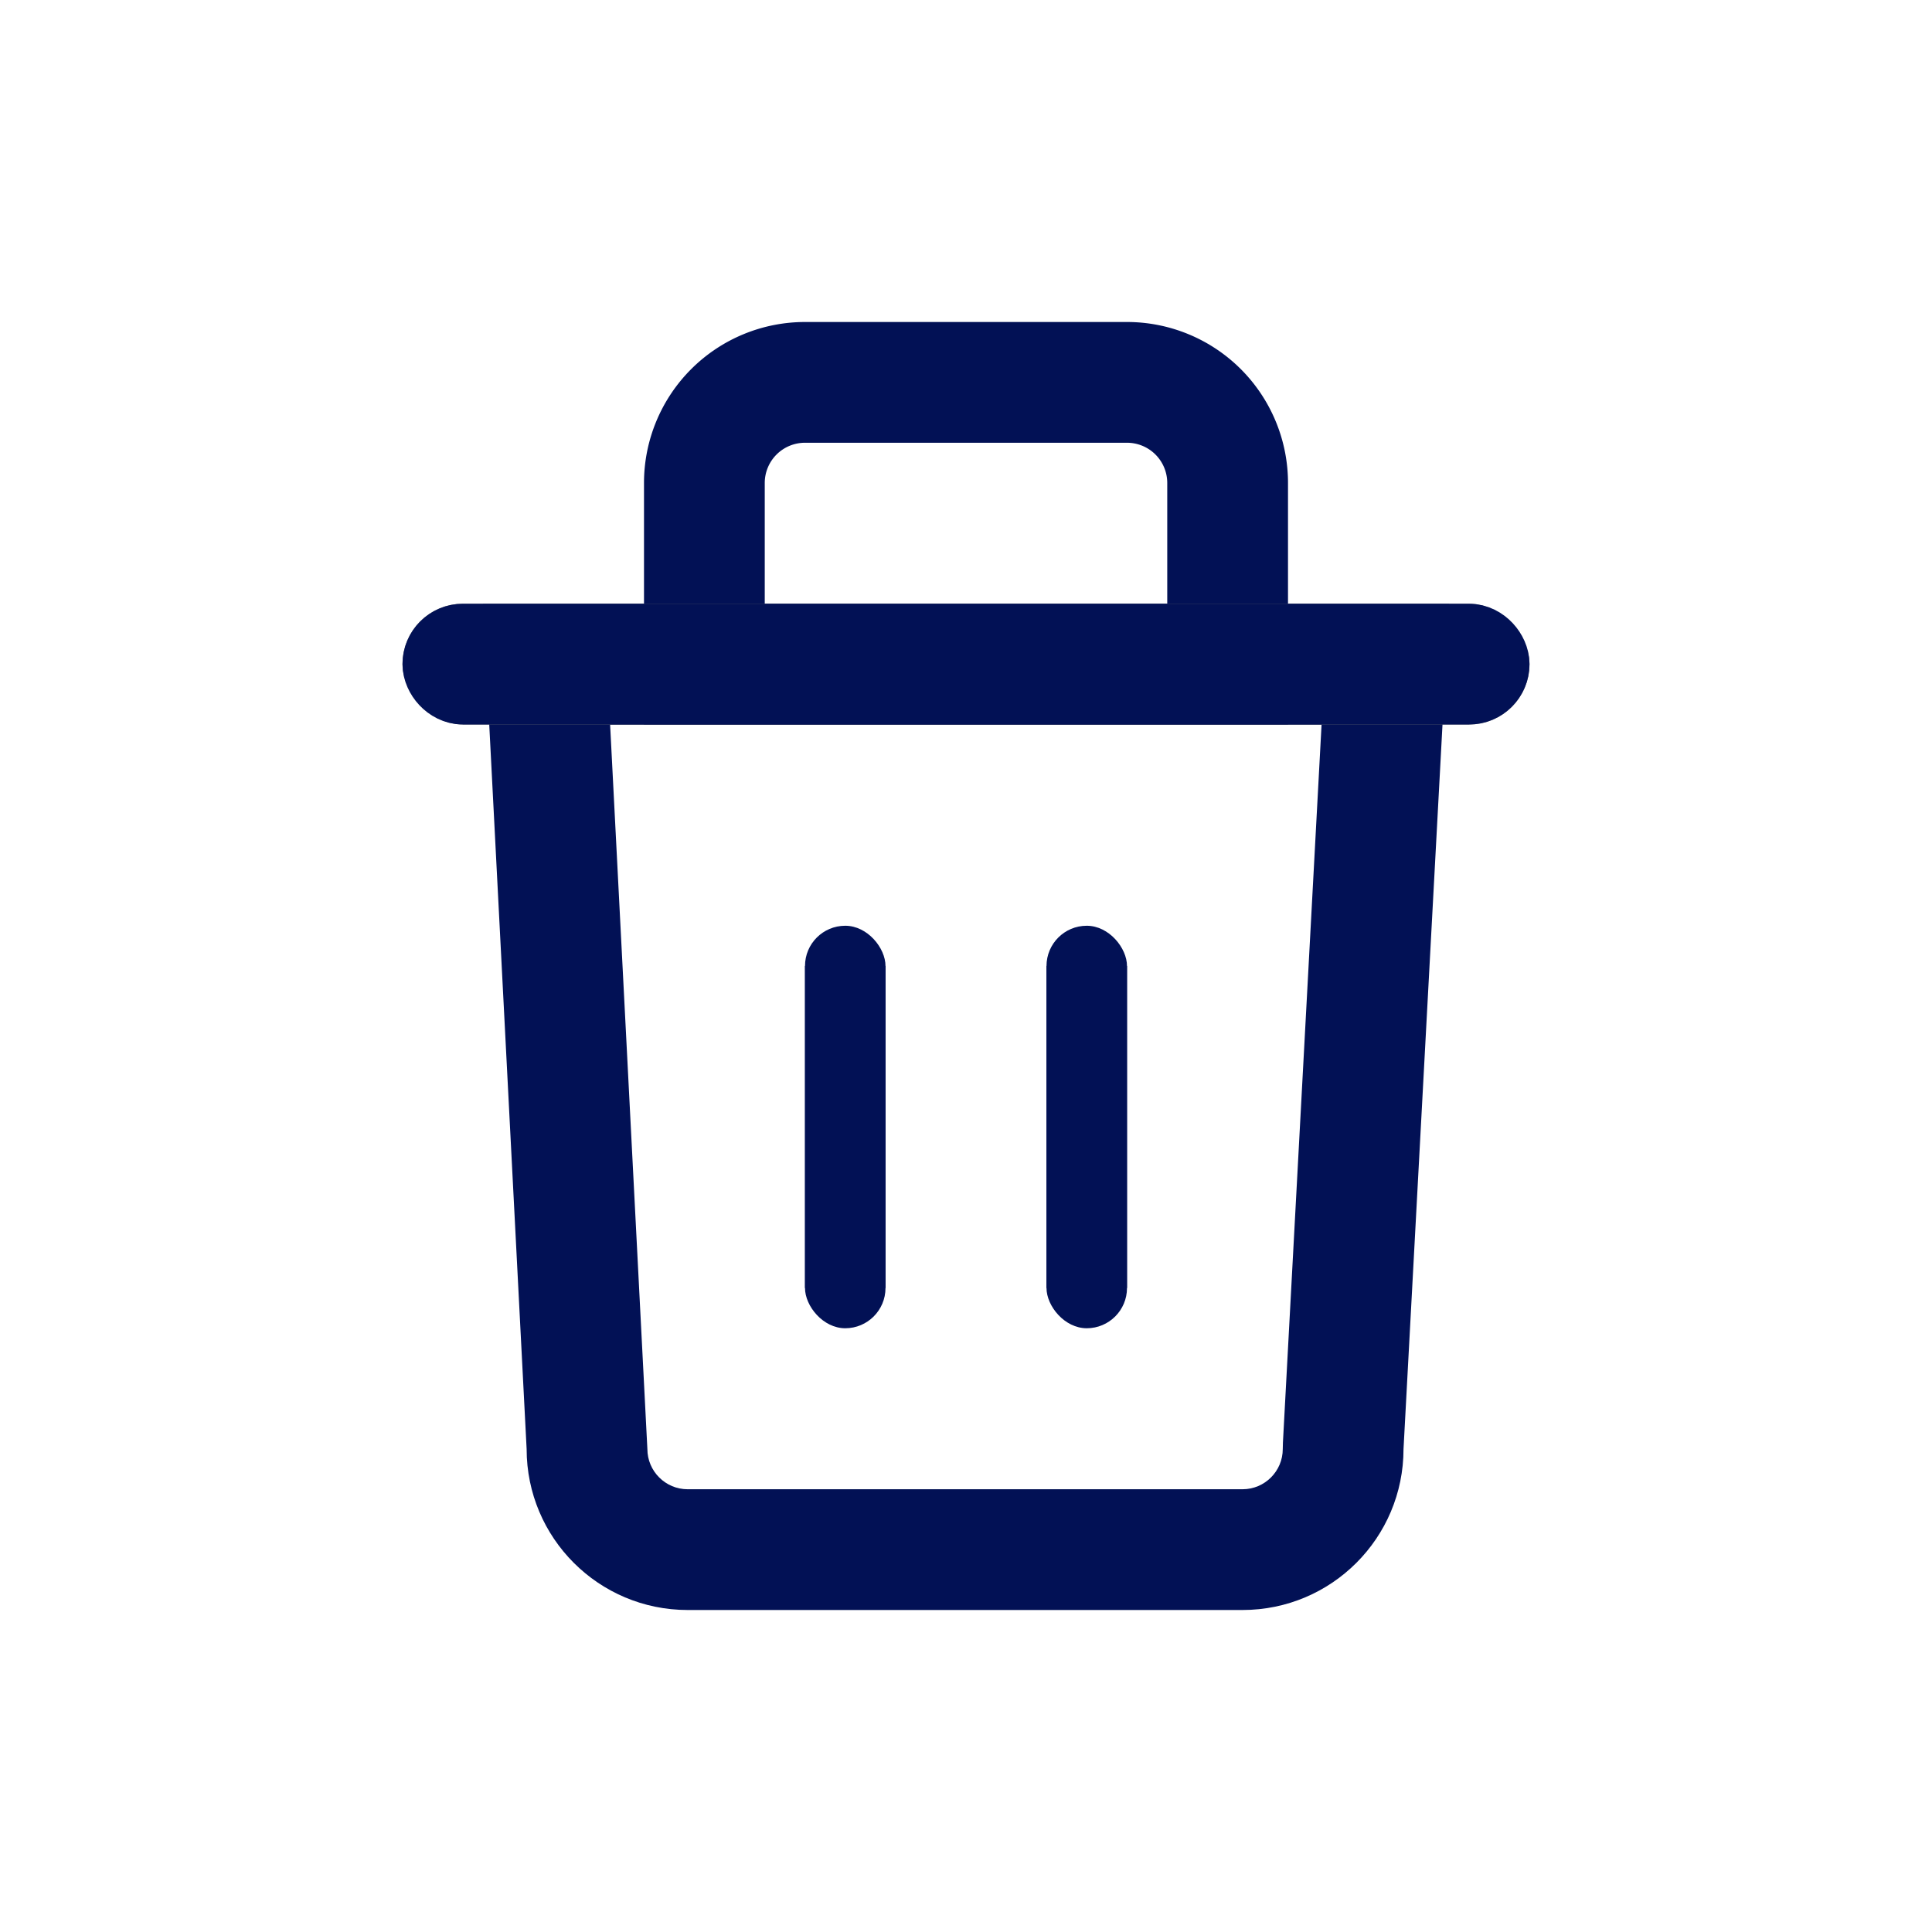 <svg xmlns="http://www.w3.org/2000/svg" width="24" height="24" viewBox="0 0 24 24">
  <g id="Group_9069" data-name="Group 9069" transform="translate(-627 -512)">
    <g id="Group_9329" data-name="Group 9329">
      <g id="Path_603" data-name="Path 603" transform="translate(633 519.5)" fill="none">
        <path d="M0,0H12l-.565,10.5a2,2,0,0,1-2,2H2.542a2,2,0,0,1-2-2Z" stroke="none"/>
        <path d="M 1.579 1.5 L 2.042 10.5 C 2.042 10.776 2.267 11 2.542 11 L 9.435 11 C 9.711 11 9.935 10.776 9.935 10.5 L 9.937 10.419 L 10.417 1.5 L 1.579 1.5 M 9.5367431640625e-07 0 L 12 0 L 11.435 10.5 C 11.435 11.605 10.54 12.5 9.435 12.5 L 2.542 12.5 C 1.438 12.5 0.542 11.605 0.542 10.5 L 9.5367431640625e-07 0 Z" stroke="none" fill="#021155"/>
      </g>
      <g id="Rectangle_864" data-name="Rectangle 864" transform="translate(635 516)" fill="none" stroke="#021155" stroke-width="1.5">
        <path d="M2,0H6A2,2,0,0,1,8,2V5A0,0,0,0,1,8,5H0A0,0,0,0,1,0,5V2A2,2,0,0,1,2,0Z" stroke="none"/>
        <path d="M2,.75H6A1.25,1.25,0,0,1,7.25,2V4.25a0,0,0,0,1,0,0H.75a0,0,0,0,1,0,0V2A1.25,1.25,0,0,1,2,.75Z" fill="none"/>
      </g>
      <g id="Rectangle_861" data-name="Rectangle 861" transform="translate(632 519.5)" fill="#707070" stroke="#021155" stroke-width="1">
        <rect width="14" height="1.5" rx="0.75" stroke="none"/>
        <rect x="0.5" y="0.5" width="13" height="0.5" rx="0.25" fill="none"/>
      </g>
      <g id="Rectangle_862" data-name="Rectangle 862" transform="translate(637 523.5)" fill="#021155" stroke="#021155" stroke-width="1">
        <rect width="1" height="5" rx="0.5" stroke="none"/>
        <rect x="0.5" y="0.5" height="4" fill="none"/>
      </g>
      <g id="Rectangle_863" data-name="Rectangle 863" transform="translate(640 523.5)" fill="#021155" stroke="#021155" stroke-width="1">
        <rect width="1" height="5" rx="0.5" stroke="none"/>
        <rect x="0.5" y="0.5" height="4" fill="none"/>
      </g>
      <rect id="Rectangle_871" data-name="Rectangle 871" width="24" height="24" transform="translate(627 512)" fill="none"/>
    </g>
  </g>
</svg>
